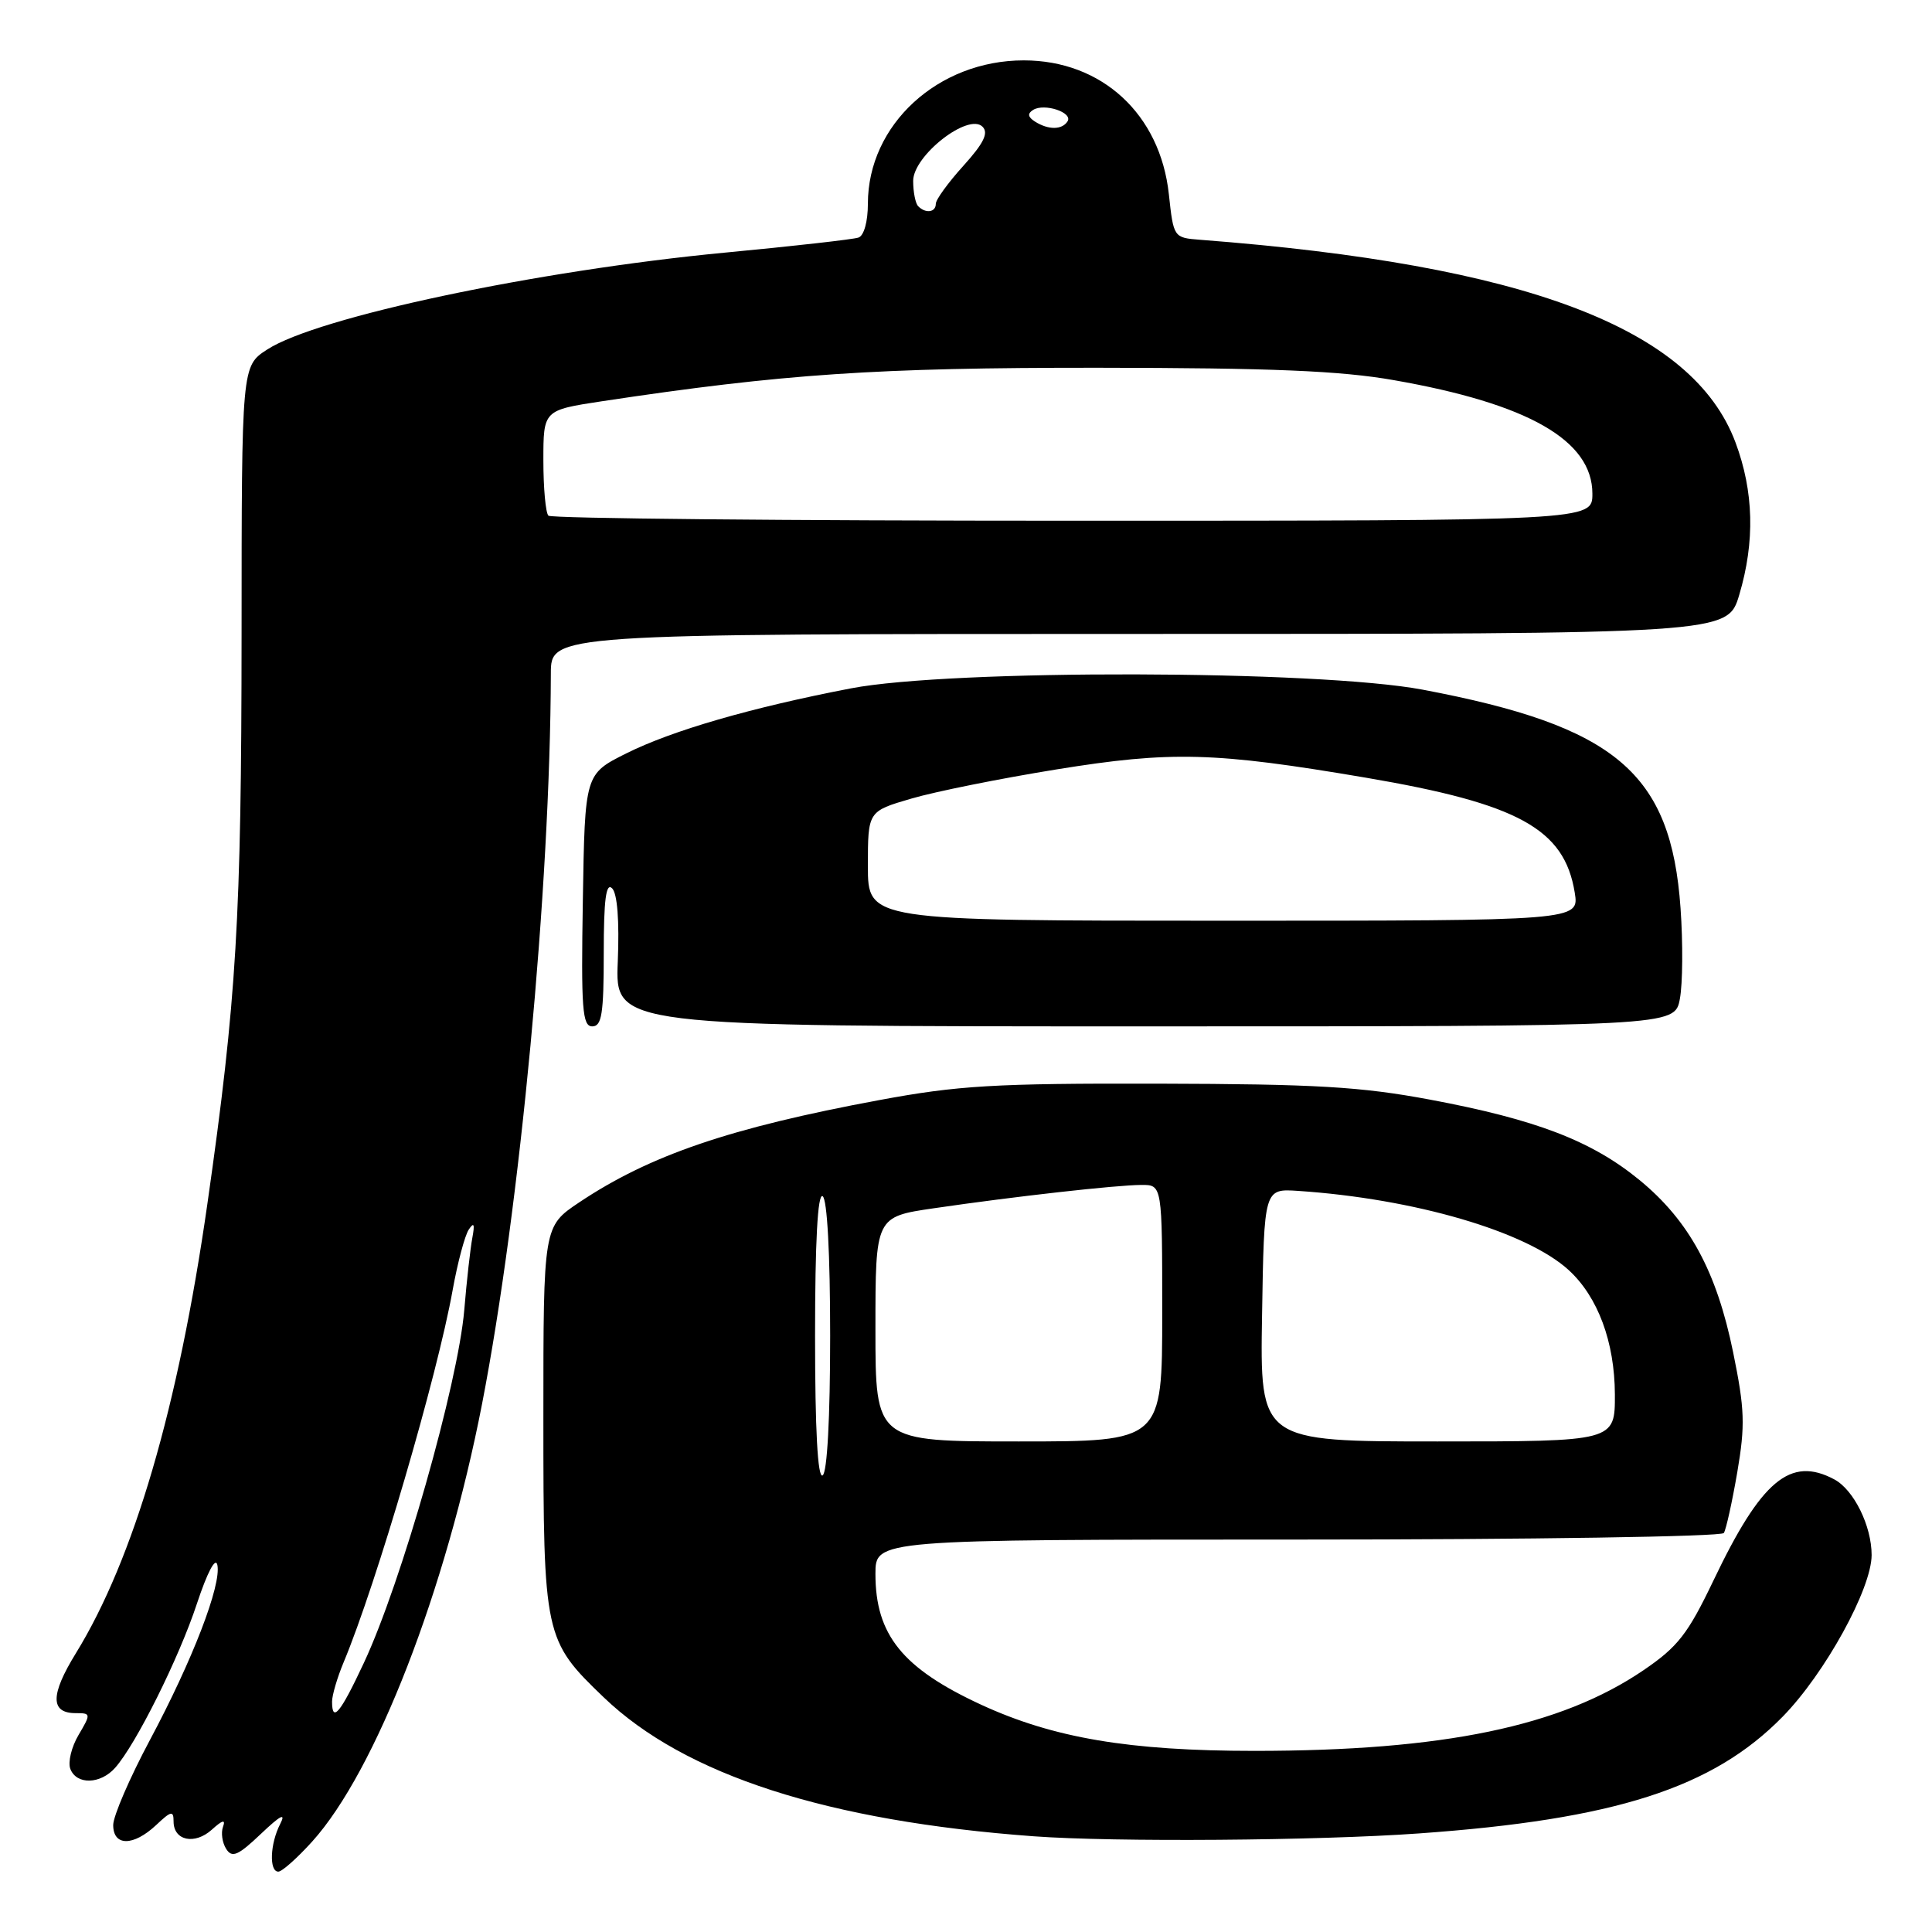 <?xml version="1.0" encoding="UTF-8" standalone="no"?>
<!DOCTYPE svg PUBLIC "-//W3C//DTD SVG 1.1//EN" "http://www.w3.org/Graphics/SVG/1.1/DTD/svg11.dtd" >
<svg xmlns="http://www.w3.org/2000/svg" xmlns:xlink="http://www.w3.org/1999/xlink" version="1.1" viewBox="0 0 256 256">
 <g >
 <path fill="currentColor"
d=" M 41.36 244.02 C 49.77 234.71 59.07 210.76 63.88 186.00 C 68.91 160.08 72.91 117.56 72.99 89.25 C 73.00 84.00 73.00 84.00 150.96 84.00 C 228.92 84.00 228.92 84.00 230.46 78.82 C 232.56 71.76 232.39 65.12 229.96 58.62 C 224.28 43.45 202.15 35.08 159.00 31.77 C 155.52 31.50 155.50 31.47 154.88 25.74 C 153.74 15.14 146.01 8.00 135.65 8.00 C 124.28 8.00 115.00 16.53 115.00 26.99 C 115.00 29.36 114.48 31.24 113.75 31.48 C 113.06 31.72 105.08 32.62 96.00 33.48 C 71.09 35.86 42.04 42.01 35.41 46.31 C 32.02 48.50 32.02 48.50 32.01 84.00 C 31.99 121.70 31.35 132.41 27.48 159.51 C 23.63 186.44 17.74 206.58 10.05 219.07 C 6.66 224.58 6.65 227.00 10.03 227.00 C 12.05 227.00 12.07 227.08 10.41 229.89 C 9.47 231.48 8.98 233.50 9.32 234.39 C 10.14 236.52 13.30 236.44 15.25 234.25 C 18.01 231.15 23.72 219.70 26.09 212.50 C 27.46 208.36 28.56 206.26 28.80 207.36 C 29.36 210.01 25.51 219.99 19.86 230.57 C 17.19 235.57 15.00 240.64 15.00 241.83 C 15.00 244.66 17.67 244.66 20.69 241.83 C 22.68 239.95 23.00 239.88 23.00 241.36 C 23.00 243.90 25.80 244.49 28.08 242.43 C 29.48 241.16 29.92 241.05 29.55 242.06 C 29.26 242.85 29.45 244.17 29.97 244.99 C 30.75 246.22 31.54 245.88 34.58 242.99 C 37.17 240.53 37.92 240.14 37.13 241.68 C 35.78 244.29 35.64 248.00 36.88 248.00 C 37.37 248.00 39.38 246.21 41.36 244.02 Z  M 188.00 242.94 C 214.01 241.09 226.97 236.92 236.23 227.45 C 241.83 221.72 248.00 210.50 248.00 206.05 C 248.00 202.19 245.64 197.41 243.06 196.03 C 237.23 192.91 233.38 196.14 227.03 209.45 C 223.65 216.51 222.33 218.21 217.79 221.30 C 206.84 228.76 191.24 232.00 166.23 232.00 C 149.63 232.00 139.58 230.30 130.00 225.88 C 119.58 221.06 116.00 216.63 116.00 208.55 C 116.00 204.00 116.00 204.00 171.94 204.00 C 202.83 204.00 228.12 203.61 228.42 203.13 C 228.72 202.64 229.52 199.02 230.20 195.07 C 231.26 188.84 231.19 186.73 229.65 179.19 C 227.46 168.45 223.81 161.75 217.24 156.36 C 210.91 151.17 203.54 148.34 189.50 145.71 C 180.32 143.99 174.36 143.64 153.50 143.59 C 131.74 143.54 126.94 143.83 116.50 145.77 C 96.73 149.44 86.10 153.07 76.75 159.32 C 72.00 162.50 72.00 162.50 72.00 187.78 C 72.00 216.81 72.12 217.35 80.00 224.91 C 90.74 235.21 109.64 241.31 137.00 243.32 C 147.63 244.10 174.60 243.90 188.00 242.94 Z  M 80.00 126.30 C 80.00 119.21 80.30 116.90 81.11 117.71 C 81.80 118.40 82.08 121.99 81.86 127.41 C 81.50 136.00 81.50 136.00 151.70 136.00 C 221.91 136.00 221.91 136.00 222.59 132.36 C 222.97 130.35 223.01 124.94 222.68 120.33 C 221.42 102.40 214.12 96.22 188.49 91.38 C 174.62 88.77 126.05 88.66 112.76 91.21 C 99.56 93.75 89.07 96.79 82.98 99.83 C 77.50 102.57 77.50 102.57 77.23 119.28 C 76.99 133.71 77.16 136.00 78.48 136.00 C 79.74 136.00 80.00 134.32 80.00 126.30 Z  M 44.00 225.47 C 44.00 224.63 44.69 222.28 45.53 220.27 C 49.87 209.89 57.95 182.29 59.98 170.93 C 60.63 167.32 61.59 163.72 62.11 162.93 C 62.80 161.89 62.93 162.18 62.59 164.00 C 62.33 165.38 61.84 169.68 61.52 173.56 C 60.69 183.35 53.19 209.73 48.21 220.35 C 45.10 227.00 44.00 228.34 44.00 225.47 Z  M 72.67 68.33 C 72.30 67.97 72.00 64.67 72.00 61.01 C 72.00 54.35 72.00 54.35 79.75 53.17 C 103.80 49.54 116.16 48.71 145.50 48.73 C 168.51 48.75 177.64 49.13 184.68 50.37 C 202.51 53.49 211.00 58.35 211.00 65.42 C 211.00 69.00 211.00 69.00 142.17 69.00 C 104.31 69.00 73.03 68.70 72.67 68.33 Z  M 121.67 27.33 C 121.30 26.97 121.00 25.45 121.00 23.97 C 121.00 20.62 128.31 14.91 130.19 16.79 C 131.02 17.62 130.35 18.98 127.66 21.96 C 125.65 24.18 124.00 26.45 124.00 27.00 C 124.00 28.14 122.66 28.33 121.67 27.33 Z  M 137.14 16.11 C 136.19 15.50 136.12 15.05 136.90 14.56 C 138.39 13.64 142.18 14.90 141.46 16.07 C 140.74 17.22 138.93 17.24 137.14 16.11 Z  M 108.00 177.00 C 108.00 164.51 108.35 158.10 109.00 158.50 C 109.61 158.87 110.00 166.16 110.00 177.00 C 110.00 187.84 109.61 195.13 109.00 195.50 C 108.35 195.90 108.00 189.49 108.00 177.00 Z  M 116.00 176.12 C 116.00 161.23 116.00 161.23 123.75 160.10 C 134.48 158.53 147.96 157.02 151.25 157.01 C 154.00 157.00 154.00 157.00 154.00 174.00 C 154.00 191.00 154.00 191.00 135.00 191.00 C 116.00 191.00 116.00 191.00 116.00 176.12 Z  M 167.23 174.25 C 167.50 157.50 167.50 157.50 172.00 157.80 C 187.43 158.83 202.31 163.19 207.88 168.31 C 211.74 171.86 213.95 177.83 213.98 184.75 C 214.00 191.00 214.00 191.00 190.48 191.00 C 166.95 191.00 166.95 191.00 167.23 174.25 Z  M 115.00 114.75 C 115.00 107.50 115.00 107.50 120.75 105.82 C 123.91 104.89 132.57 103.15 140.00 101.95 C 155.20 99.49 160.93 99.64 181.00 103.05 C 201.21 106.49 207.29 109.83 208.66 118.27 C 209.26 122.00 209.26 122.00 162.13 122.00 C 115.00 122.00 115.00 122.00 115.00 114.75 Z "/>
</g>
</svg>